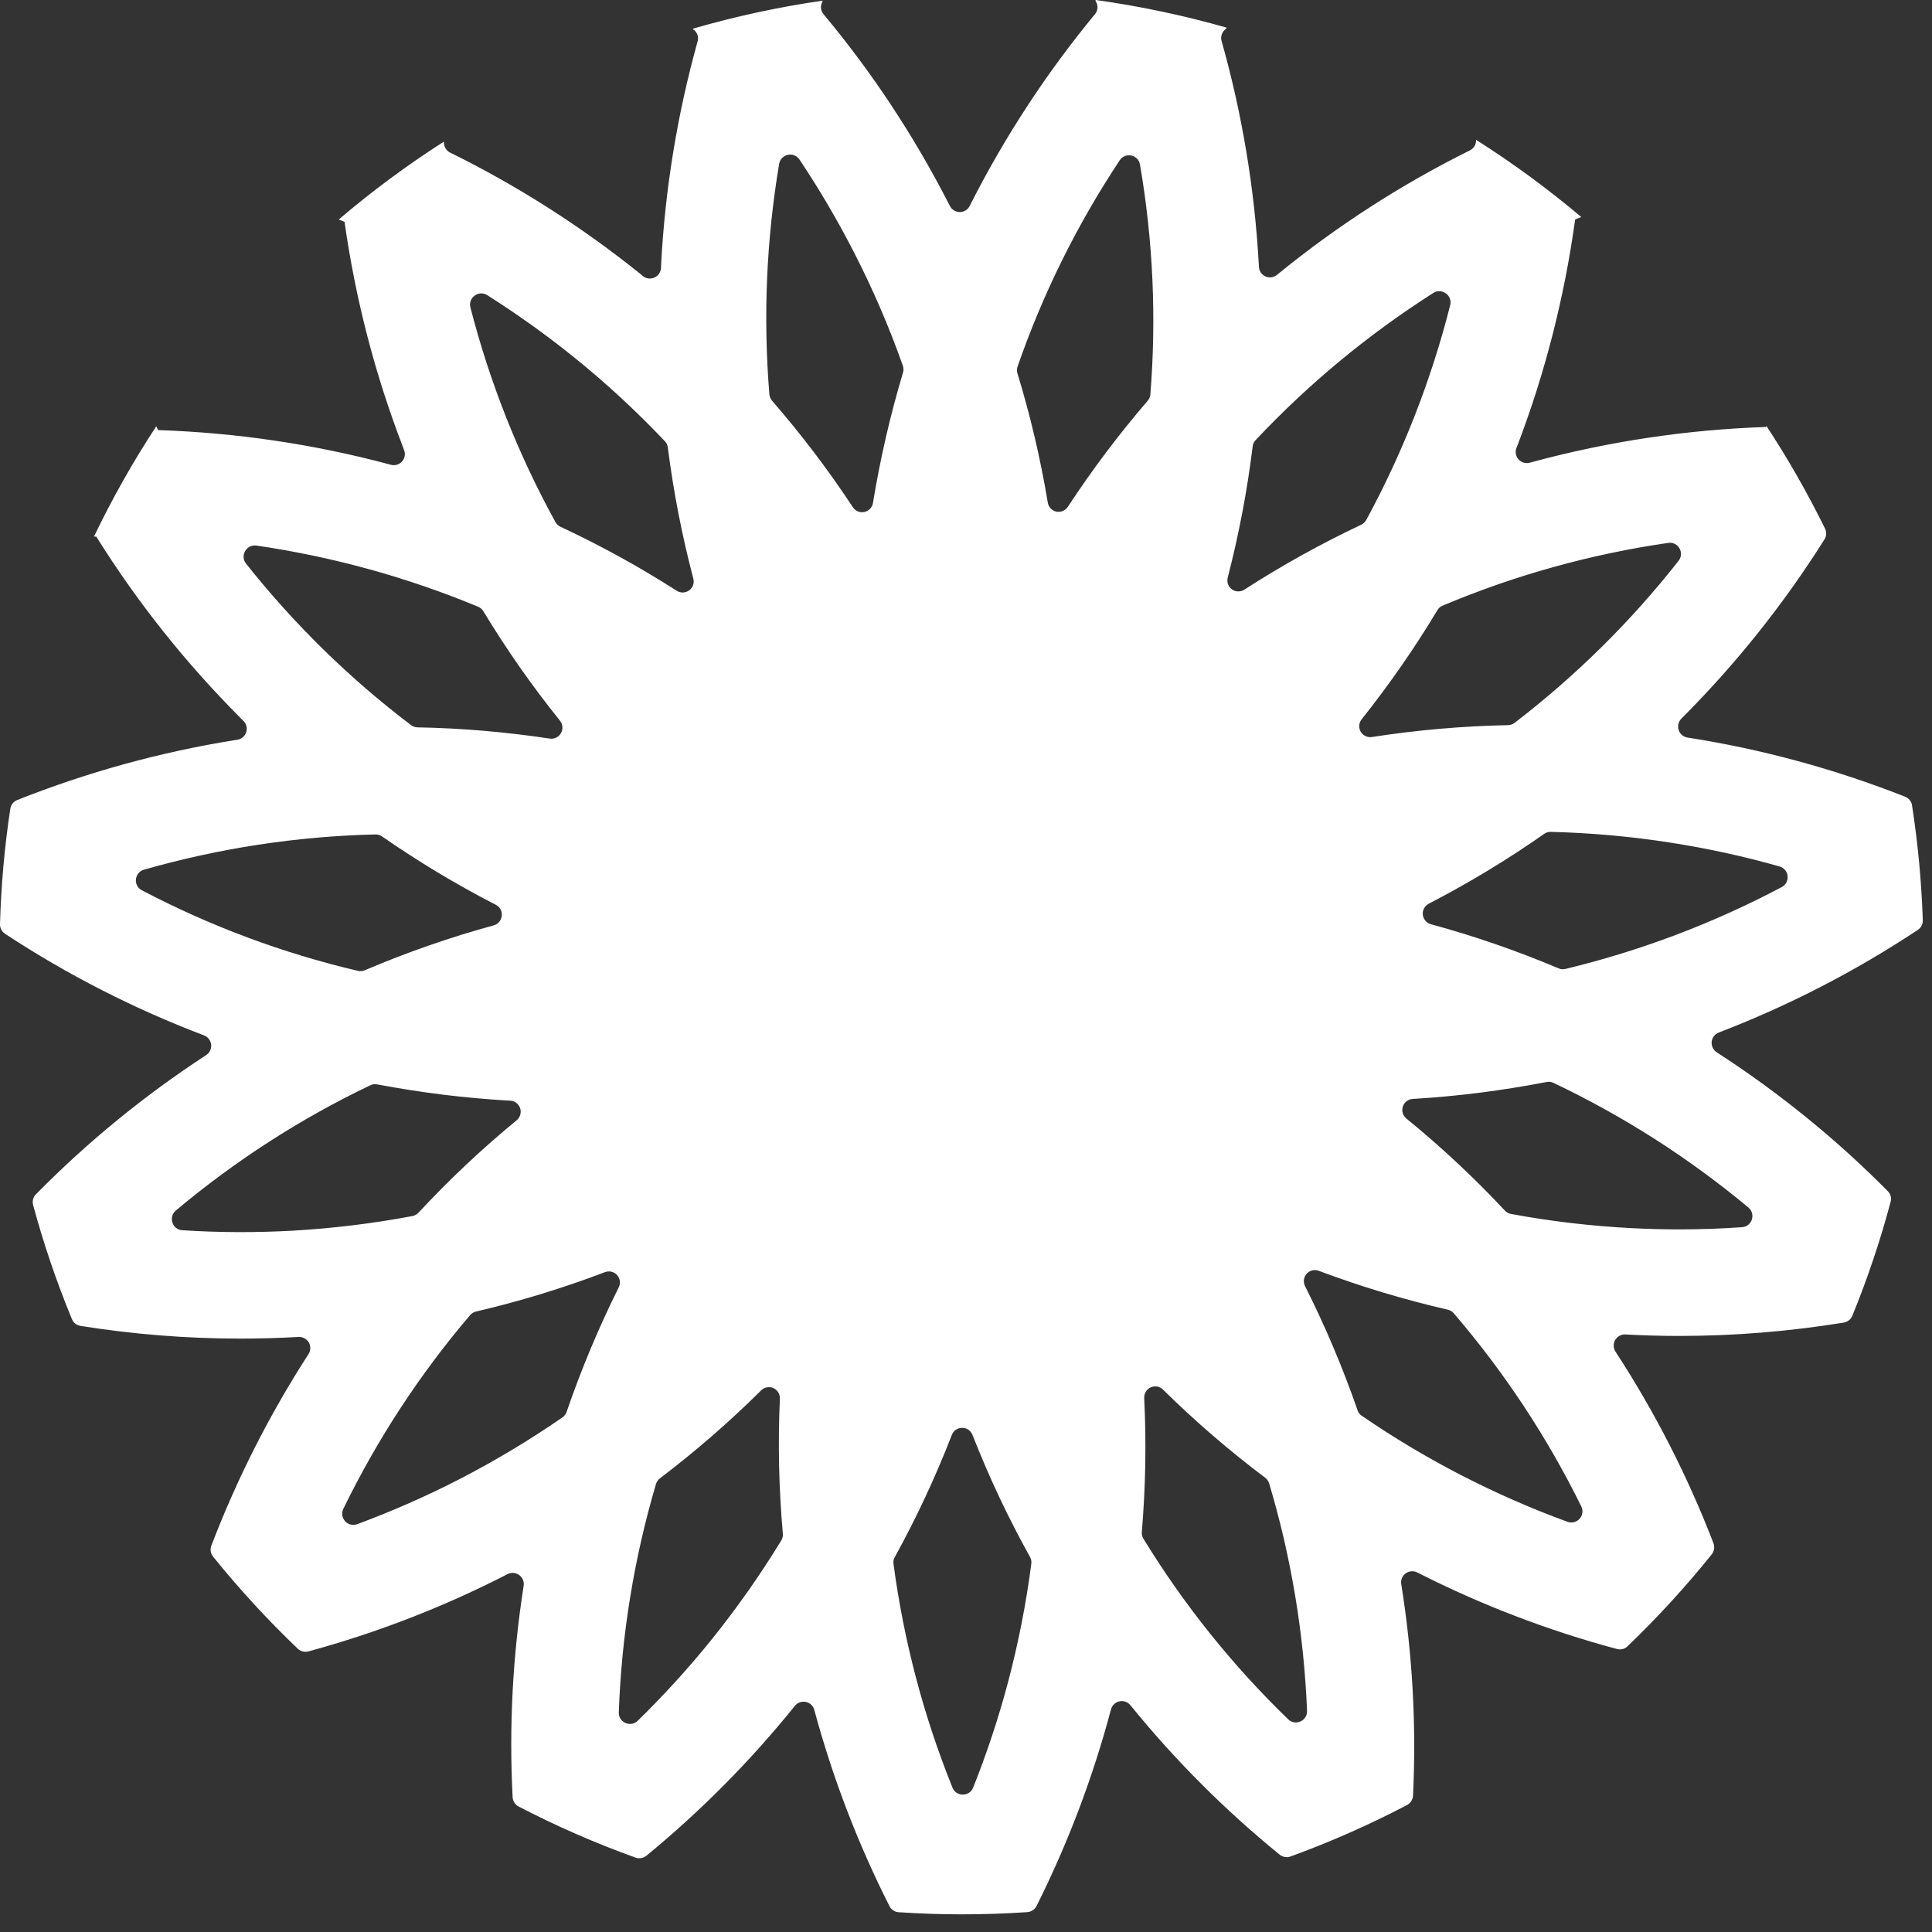 <svg width="21" height="21" viewBox="0 0 21 21" fill="none" xmlns="http://www.w3.org/2000/svg">
<rect x="0" y="0" width="21" height="21" fill="#333333" stroke="none"/>
<path d="M15.231 17.219C15.223 17.174 15.242 17.128 15.279 17.102C15.316 17.075 15.364 17.071 15.405 17.092C16.098 17.444 16.825 17.723 17.576 17.924C17.617 17.935 17.661 17.924 17.691 17.894C18.017 17.581 18.323 17.247 18.606 16.895C18.633 16.861 18.64 16.815 18.625 16.775C18.344 16.045 17.987 15.347 17.56 14.692C17.535 14.654 17.533 14.605 17.556 14.566C17.579 14.526 17.622 14.503 17.667 14.505C17.863 14.516 18.059 14.521 18.254 14.521C18.853 14.521 19.45 14.472 20.041 14.376C20.082 14.369 20.118 14.341 20.134 14.302C20.299 13.898 20.438 13.485 20.55 13.064C20.562 13.022 20.55 12.977 20.519 12.947C19.956 12.378 19.332 11.873 18.66 11.438C18.622 11.413 18.601 11.369 18.605 11.323C18.61 11.278 18.64 11.239 18.683 11.223C19.442 10.931 20.167 10.558 20.845 10.108C20.881 10.085 20.901 10.045 20.9 10.003C20.886 9.585 20.847 9.168 20.783 8.754C20.777 8.712 20.748 8.676 20.708 8.66C19.945 8.359 19.152 8.143 18.343 8.017C18.298 8.01 18.26 7.978 18.246 7.934C18.232 7.891 18.244 7.844 18.276 7.811C18.865 7.222 19.387 6.569 19.831 5.863C19.854 5.828 19.856 5.783 19.837 5.745C19.648 5.361 19.436 4.989 19.201 4.631L19.196 4.641C18.339 4.67 17.489 4.797 16.662 5.02L16.628 5.029C16.584 5.041 16.537 5.028 16.506 4.994C16.476 4.96 16.467 4.912 16.483 4.869C16.487 4.858 16.492 4.847 16.496 4.837C16.797 4.046 17.006 3.224 17.121 2.386C17.143 2.376 17.166 2.368 17.188 2.359C16.826 2.054 16.445 1.774 16.046 1.521L16.044 1.523C16.046 1.569 16.02 1.613 15.978 1.634C15.241 2 14.547 2.446 13.908 2.965L13.88 2.988C13.845 3.016 13.797 3.023 13.755 3.005C13.714 2.986 13.686 2.946 13.684 2.9C13.683 2.889 13.682 2.877 13.682 2.865C13.636 2.046 13.501 1.235 13.278 0.445C13.266 0.404 13.278 0.359 13.309 0.328C13.317 0.319 13.326 0.31 13.335 0.301C12.868 0.168 12.392 0.067 11.911 0L11.906 0.008C11.939 0.052 11.937 0.113 11.902 0.154C11.379 0.787 10.928 1.476 10.556 2.207L10.54 2.239C10.52 2.279 10.478 2.305 10.433 2.305C10.387 2.305 10.346 2.28 10.325 2.239L10.309 2.208C9.934 1.476 9.479 0.787 8.952 0.155C8.924 0.123 8.916 0.077 8.931 0.037C8.935 0.027 8.939 0.017 8.942 0.007C8.466 0.076 7.996 0.177 7.534 0.311L7.533 0.318C7.577 0.346 7.597 0.399 7.583 0.449C7.362 1.242 7.229 2.056 7.186 2.877L7.185 2.913C7.182 2.958 7.155 2.999 7.113 3.017C7.072 3.036 7.023 3.029 6.988 3.001L6.961 2.978C6.322 2.464 5.628 2.021 4.892 1.658C4.854 1.639 4.828 1.601 4.826 1.558C4.825 1.552 4.825 1.546 4.824 1.54C4.425 1.795 4.043 2.078 3.682 2.386C3.703 2.394 3.724 2.402 3.745 2.411C3.863 3.248 4.076 4.07 4.38 4.859L4.392 4.892C4.409 4.934 4.4 4.983 4.37 5.016C4.339 5.05 4.293 5.064 4.249 5.052L4.215 5.043C3.399 4.826 2.562 4.703 1.719 4.675C1.712 4.661 1.705 4.648 1.698 4.634C1.446 5.018 1.22 5.419 1.021 5.833C1.029 5.833 1.037 5.832 1.046 5.832C1.494 6.549 2.023 7.213 2.621 7.811L2.646 7.836C2.679 7.868 2.69 7.915 2.676 7.959C2.662 8.002 2.625 8.034 2.58 8.041L2.545 8.046C1.738 8.176 0.947 8.394 0.187 8.696C0.147 8.712 0.118 8.749 0.112 8.791C0.049 9.207 0.012 9.625 4.48316e-05 10.045C-0.001 10.087 0.02 10.127 0.055 10.15C0.733 10.596 1.459 10.966 2.217 11.254C2.26 11.27 2.29 11.309 2.295 11.354C2.3 11.399 2.279 11.444 2.24 11.469C1.572 11.905 0.951 12.412 0.391 12.981C0.36 13.011 0.349 13.056 0.36 13.098C0.474 13.52 0.615 13.934 0.782 14.339C0.798 14.378 0.834 14.406 0.876 14.412C1.451 14.504 2.033 14.55 2.615 14.55C2.824 14.55 3.034 14.544 3.245 14.532C3.291 14.53 3.334 14.553 3.357 14.592C3.379 14.632 3.378 14.681 3.353 14.719C2.93 15.374 2.576 16.072 2.297 16.801C2.282 16.842 2.289 16.887 2.317 16.921C2.602 17.274 2.909 17.608 3.237 17.921C3.268 17.95 3.312 17.961 3.353 17.95C4.102 17.746 4.827 17.465 5.517 17.11C5.557 17.089 5.606 17.093 5.643 17.12C5.68 17.146 5.699 17.192 5.692 17.237C5.573 17.996 5.532 18.766 5.572 19.534C5.574 19.577 5.599 19.616 5.637 19.636C6.048 19.849 6.472 20.035 6.907 20.191C6.947 20.206 6.992 20.198 7.026 20.171C7.618 19.685 8.159 19.139 8.64 18.542C8.669 18.506 8.715 18.49 8.759 18.499C8.804 18.509 8.84 18.542 8.851 18.586C9.05 19.323 9.324 20.038 9.668 20.719C9.687 20.757 9.726 20.783 9.768 20.785C9.994 20.8 10.221 20.808 10.45 20.808C10.691 20.808 10.93 20.8 11.167 20.784C11.21 20.78 11.248 20.755 11.267 20.717C11.609 20.034 11.88 19.318 12.076 18.58C12.088 18.536 12.123 18.502 12.168 18.493C12.212 18.483 12.258 18.499 12.287 18.535C12.771 19.131 13.314 19.675 13.909 20.159C13.943 20.186 13.988 20.194 14.028 20.179C14.462 20.021 14.885 19.834 15.294 19.62C15.332 19.599 15.357 19.561 15.359 19.517C15.396 18.749 15.353 17.979 15.231 17.219ZM19.004 13.125C19.088 13.195 19.044 13.332 18.935 13.339C18.709 13.355 18.481 13.363 18.253 13.363C18.078 13.363 17.902 13.358 17.727 13.349C17.29 13.326 16.854 13.275 16.424 13.195C16.398 13.191 16.375 13.178 16.358 13.159C16.024 12.802 15.666 12.467 15.287 12.158C15.248 12.127 15.233 12.075 15.248 12.028C15.264 11.98 15.306 11.948 15.356 11.945C15.844 11.916 16.33 11.854 16.81 11.761C16.836 11.755 16.862 11.759 16.885 11.77C17.645 12.131 18.357 12.586 19.004 13.125L19.004 13.125ZM18.163 9.16C18.561 9.222 18.955 9.308 19.343 9.418C19.448 9.448 19.463 9.591 19.367 9.642C18.623 10.036 17.833 10.335 17.015 10.532C16.99 10.538 16.964 10.536 16.94 10.525C16.489 10.335 16.026 10.174 15.553 10.046C15.506 10.033 15.471 9.992 15.465 9.942C15.46 9.893 15.486 9.846 15.53 9.823C15.964 9.598 16.384 9.345 16.784 9.064C16.805 9.049 16.831 9.041 16.856 9.042C17.294 9.053 17.73 9.092 18.163 9.16ZM18.245 6.096C17.727 6.756 17.128 7.347 16.462 7.858C16.441 7.873 16.416 7.882 16.391 7.882C15.896 7.892 15.402 7.935 14.913 8.011C14.864 8.019 14.815 7.996 14.79 7.953C14.765 7.91 14.77 7.856 14.801 7.818C15.101 7.441 15.376 7.045 15.624 6.632C15.637 6.61 15.657 6.593 15.681 6.583C16.466 6.252 17.29 6.023 18.133 5.901C18.241 5.885 18.313 6.01 18.245 6.096ZM13.616 4.852C13.619 4.826 13.63 4.802 13.648 4.784C14.223 4.172 14.872 3.635 15.58 3.184C15.672 3.126 15.79 3.211 15.763 3.317C15.557 4.13 15.251 4.915 14.85 5.653C14.838 5.675 14.818 5.693 14.795 5.704C14.357 5.911 13.933 6.146 13.526 6.409C13.484 6.436 13.43 6.435 13.39 6.406C13.35 6.377 13.332 6.326 13.345 6.278C13.466 5.809 13.557 5.333 13.616 4.852ZM6.235 3.88C6.586 4.162 6.917 4.469 7.227 4.796C7.245 4.814 7.256 4.838 7.259 4.864C7.32 5.344 7.413 5.821 7.536 6.289C7.549 6.337 7.531 6.388 7.491 6.417C7.451 6.446 7.397 6.448 7.355 6.421C6.95 6.161 6.527 5.929 6.091 5.725C6.068 5.714 6.049 5.696 6.037 5.674C5.632 4.938 5.322 4.154 5.113 3.341C5.086 3.235 5.203 3.15 5.296 3.208C5.621 3.414 5.935 3.638 6.235 3.88ZM2.674 6.126C2.606 6.04 2.679 5.915 2.787 5.93C3.615 6.051 4.425 6.274 5.197 6.595C5.221 6.605 5.241 6.622 5.254 6.644C5.505 7.059 5.783 7.456 6.087 7.834C6.118 7.873 6.122 7.926 6.097 7.969C6.073 8.012 6.024 8.036 5.975 8.028C5.499 7.956 5.019 7.915 4.537 7.906C4.512 7.905 4.487 7.897 4.467 7.881C3.798 7.374 3.196 6.784 2.674 6.126ZM1.565 9.453C2.384 9.219 3.23 9.09 4.081 9.07C4.107 9.069 4.132 9.077 4.153 9.092C4.548 9.366 4.962 9.615 5.39 9.835C5.434 9.858 5.46 9.905 5.454 9.954C5.449 10.004 5.414 10.045 5.367 10.058C4.889 10.189 4.421 10.352 3.966 10.546C3.942 10.556 3.916 10.559 3.891 10.553C3.074 10.361 2.285 10.067 1.542 9.677C1.445 9.627 1.46 9.483 1.565 9.453ZM3.181 13.377C2.781 13.399 2.381 13.398 1.981 13.372C1.872 13.365 1.828 13.228 1.911 13.158C2.556 12.617 3.266 12.159 4.026 11.796C4.049 11.785 4.075 11.782 4.101 11.787C4.578 11.877 5.061 11.937 5.546 11.964C5.596 11.966 5.638 11.999 5.654 12.046C5.669 12.093 5.654 12.145 5.616 12.177C5.238 12.487 4.882 12.823 4.549 13.181C4.531 13.2 4.508 13.213 4.483 13.218C4.053 13.299 3.618 13.352 3.181 13.377ZM4.988 16.081C4.63 16.265 4.261 16.427 3.883 16.567C3.78 16.605 3.684 16.498 3.732 16.4C4.101 15.643 4.563 14.936 5.109 14.296C5.126 14.276 5.148 14.262 5.173 14.256C5.65 14.145 6.118 14.002 6.575 13.828C6.622 13.81 6.674 13.822 6.707 13.859C6.741 13.896 6.748 13.949 6.725 13.994C6.507 14.431 6.318 14.883 6.159 15.346C6.151 15.37 6.135 15.392 6.114 15.406C5.754 15.655 5.378 15.88 4.988 16.081ZM7.739 17.816C7.488 18.128 7.218 18.424 6.932 18.704C6.854 18.78 6.722 18.722 6.726 18.613C6.756 17.772 6.892 16.938 7.13 16.131C7.138 16.106 7.153 16.085 7.173 16.069C7.56 15.775 7.928 15.456 8.273 15.113C8.308 15.078 8.361 15.068 8.406 15.088C8.451 15.108 8.48 15.154 8.477 15.204C8.455 15.692 8.466 16.182 8.509 16.669C8.512 16.695 8.506 16.721 8.493 16.743C8.265 17.116 8.013 17.475 7.739 17.816ZM8.393 4.357C8.376 4.338 8.366 4.313 8.363 4.288C8.294 3.451 8.33 2.609 8.469 1.781C8.488 1.674 8.629 1.643 8.69 1.734C8.905 2.056 9.102 2.391 9.279 2.736C9.485 3.137 9.664 3.551 9.814 3.976C9.822 4.001 9.823 4.027 9.815 4.051C9.676 4.515 9.567 4.988 9.489 5.466C9.481 5.515 9.444 5.554 9.396 5.565C9.347 5.575 9.297 5.555 9.27 5.513C9.004 5.109 8.71 4.722 8.393 4.357ZM10.957 18.284C10.854 18.673 10.727 19.056 10.578 19.43C10.538 19.532 10.393 19.532 10.353 19.431C10.038 18.65 9.823 17.833 9.712 16.999C9.708 16.973 9.713 16.948 9.726 16.925C9.962 16.497 10.169 16.053 10.346 15.597C10.364 15.55 10.408 15.52 10.458 15.52C10.508 15.52 10.552 15.55 10.57 15.596C10.749 16.052 10.957 16.495 11.195 16.922C11.208 16.945 11.213 16.971 11.21 16.996C11.154 17.43 11.069 17.86 10.957 18.284ZM11.389 5.463C11.31 4.988 11.2 4.519 11.059 4.058C11.052 4.034 11.052 4.007 11.061 3.983C11.335 3.193 11.708 2.44 12.171 1.742C12.231 1.651 12.373 1.681 12.391 1.788C12.533 2.613 12.571 3.452 12.504 4.287C12.502 4.312 12.492 4.336 12.475 4.356C12.161 4.721 11.871 5.106 11.607 5.509C11.58 5.55 11.531 5.571 11.482 5.561C11.434 5.551 11.397 5.512 11.389 5.463ZM12.411 16.653C12.452 16.168 12.461 15.681 12.437 15.196C12.435 15.146 12.463 15.1 12.508 15.08C12.553 15.06 12.606 15.069 12.641 15.104C12.99 15.448 13.361 15.768 13.752 16.062C13.772 16.077 13.787 16.099 13.795 16.123C14.035 16.927 14.173 17.758 14.207 18.596C14.211 18.705 14.08 18.764 14.002 18.688C13.397 18.103 12.868 17.443 12.429 16.726C12.415 16.704 12.409 16.678 12.411 16.653H12.411ZM14.334 13.813C14.792 13.985 15.261 14.126 15.738 14.236C15.763 14.242 15.786 14.255 15.802 14.275C16.35 14.914 16.816 15.619 17.188 16.374C17.236 16.472 17.14 16.579 17.037 16.541C16.247 16.252 15.496 15.865 14.802 15.389C14.78 15.375 14.764 15.354 14.756 15.329C14.596 14.867 14.405 14.416 14.185 13.979C14.163 13.935 14.17 13.882 14.203 13.845C14.236 13.808 14.288 13.796 14.334 13.813H14.334Z" fill="white"/>
</svg>
